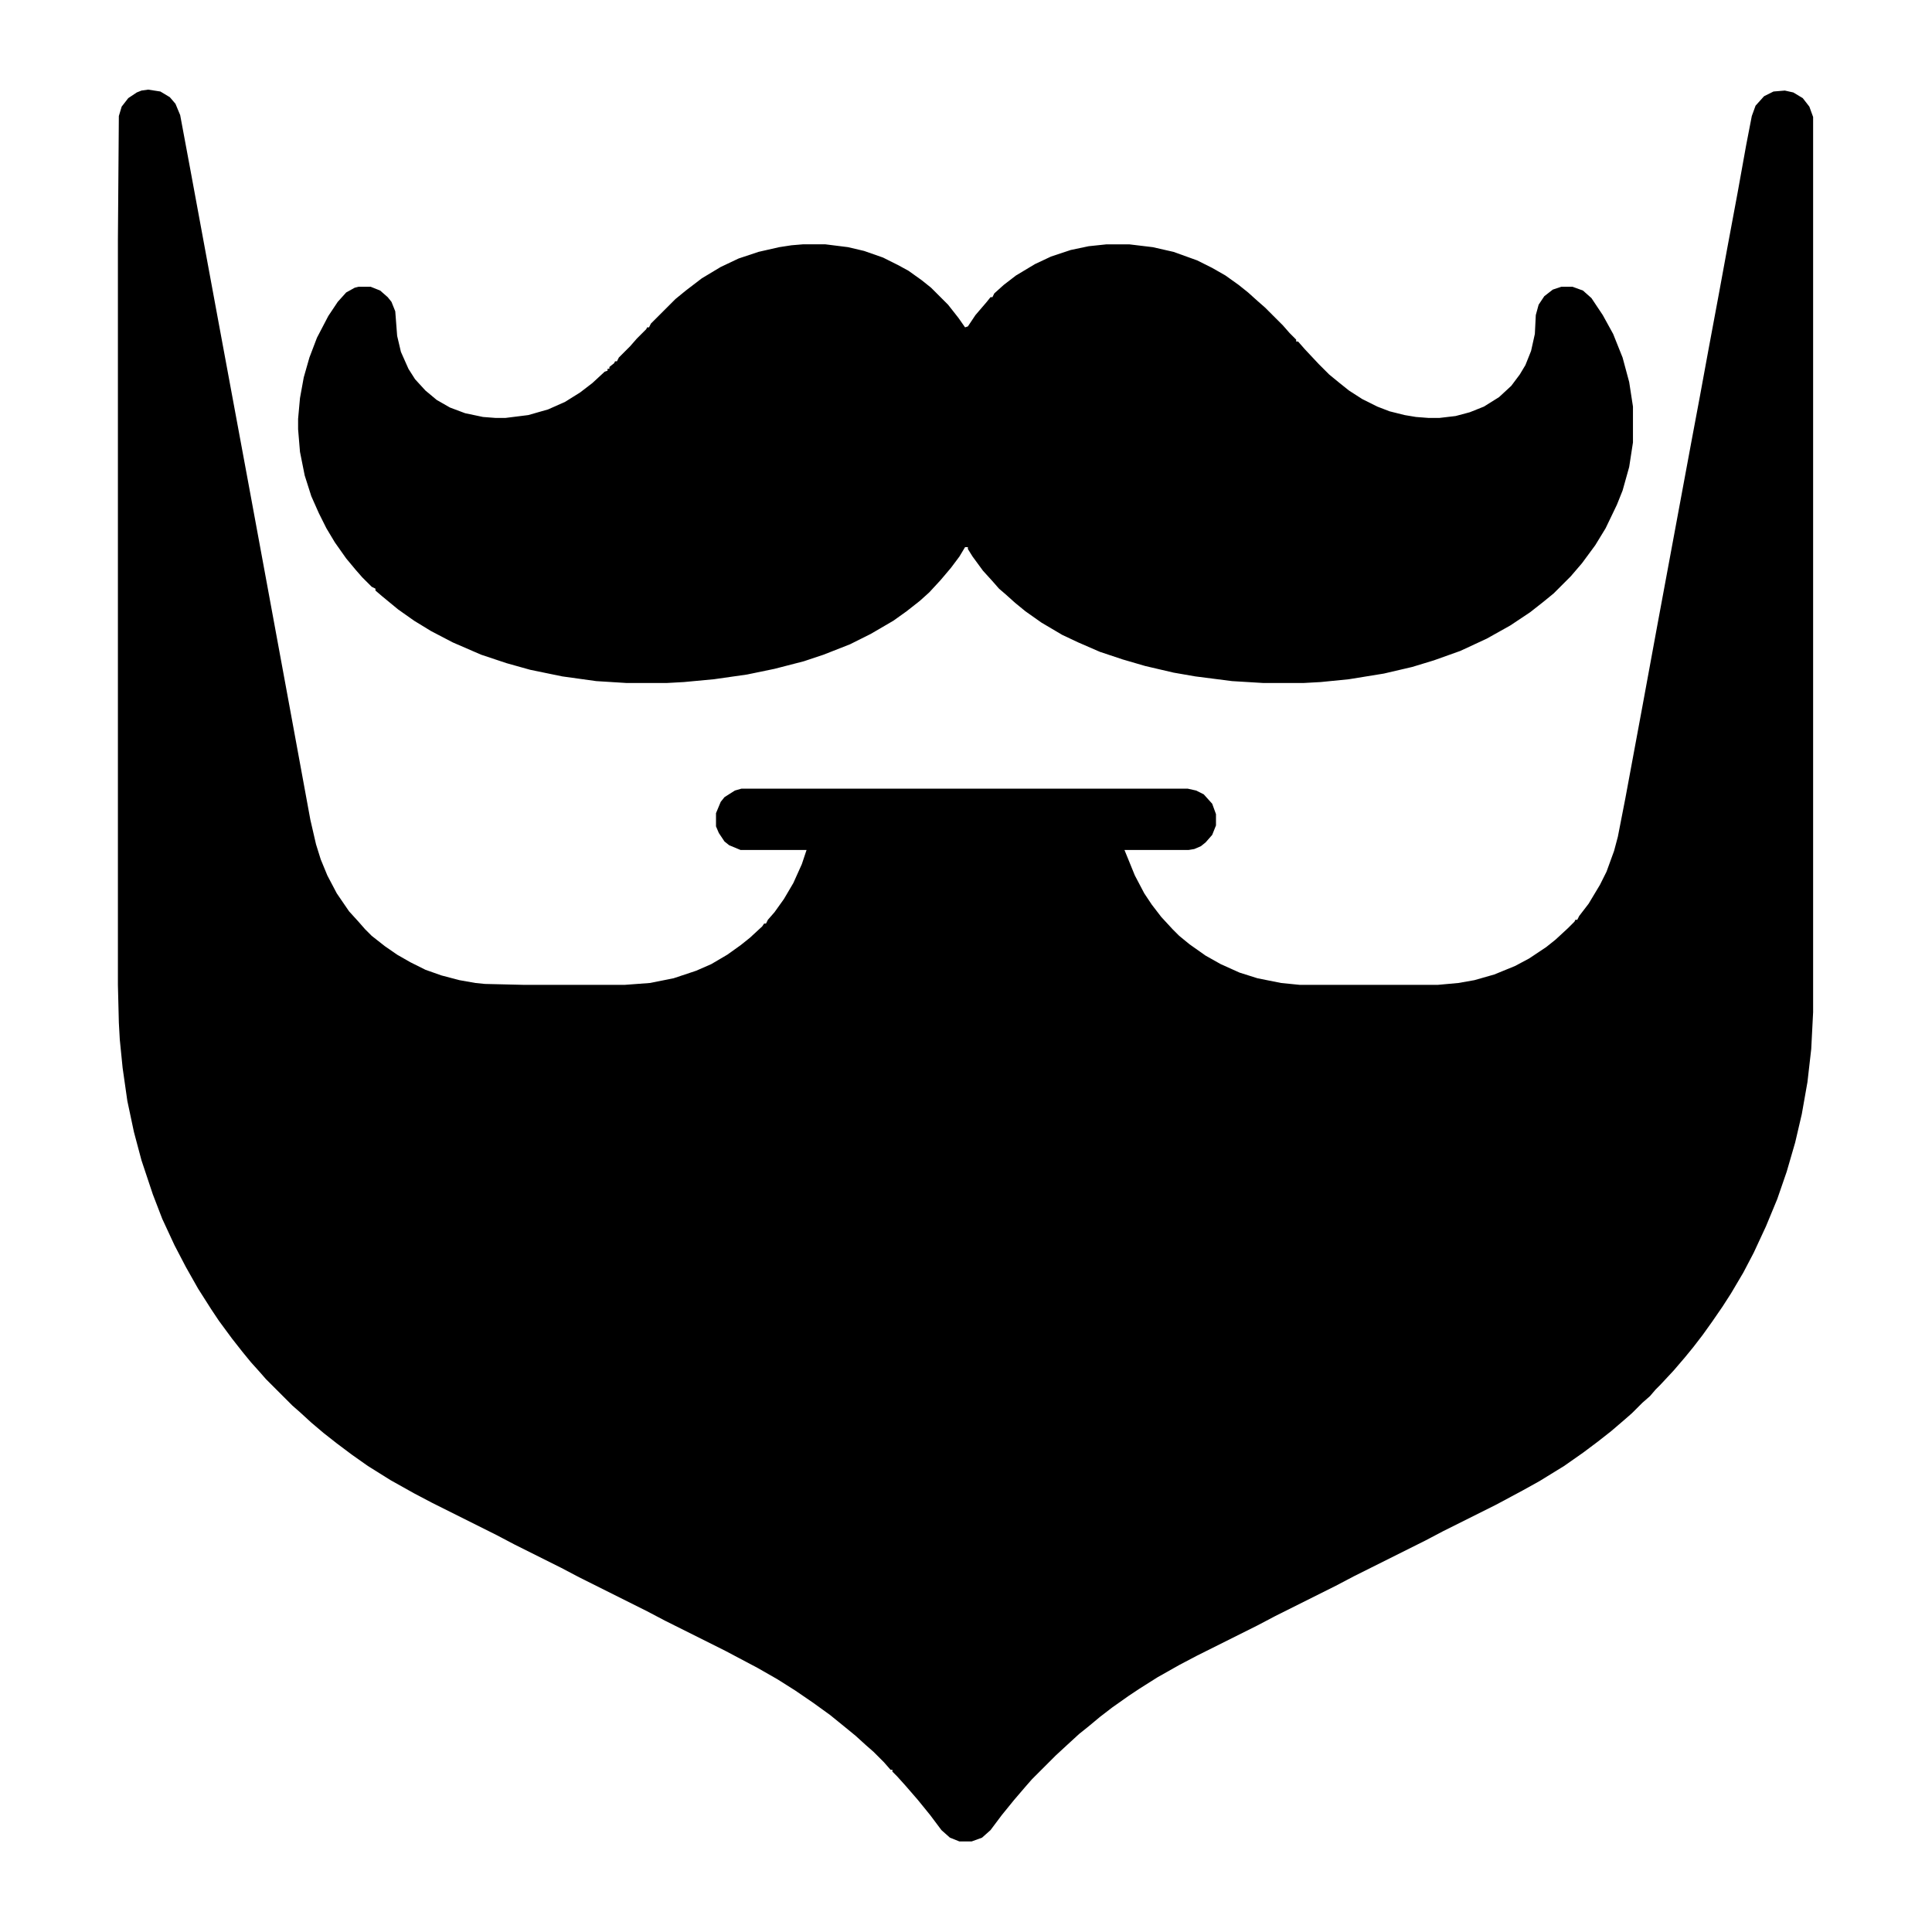 <?xml version="1.0" encoding="UTF-8"?>
<svg version="1.1" viewBox="0 0 2048 2048" width="512" height="512" xmlns="http://www.w3.org/2000/svg">
<path transform="translate(157,95)" d="m0 0 13 2 10 6 6 7 5 12 11 59 29 157 33 178 19 103 28 152 18 98 6 26 5 16 7 17 10 19 13 19 10 11 7 8 7 7 14 11 13 9 14 8 16 8 17 6 19 5 17 3 10 1 42 1h106l27-2 25-5 24-8 16-7 17-10 14-10 10-8 13-12 2-3h2l2-4 7-8 10-14 10-17 9-20 5-15h-70l-12-5-5-4-6-9-3-7v-14l5-12 4-5 11-7 7-2h473l9 2 8 4 9 10 4 11v12l-4 10-7 8-5 4-7 3-6 1h-68l11 27 10 19 8 12 10 13 12 13 7 7 11 9 17 12 16 9 20 9 19 6 25 5 20 2h146l22-2 17-3 21-6 22-9 15-8 18-12 10-8 13-12 7-7 1-2h2l2-4 10-13 12-20 7-14 8-22 4-15 8-41 18-97 16-87 36-194 9-48 9-49 11-59 9-49 11-59 9-50 6-31 4-11 9-10 10-5 12-1 9 2 10 6 7 9 4 11v949l-2 39-4 35-6 34-7 30-9 31-10 29-12 29-13 28-11 21-13 22-9 14-11 16-10 14-10 13-9 11-12 14-14 15-5 5-6 7-8 7-11 11-8 7-14 12-14 11-16 12-20 14-26 16-18 10-28 15-56 28-19 10-76 38-19 10-64 32-19 10-64 32-19 10-23 13-19 12-12 8-17 12-13 10-12 10-10 8-12 11-13 12-25 25-7 8-12 14-13 16-12 16-9 8-11 4h-13l-10-4-9-8-12-16-13-16-13-15-9-10-5-5v-2h-2l-7-8-11-11-8-7-11-10-11-9-16-13-18-13-19-13-19-12-21-12-34-18-64-32-19-10-72-36-19-10-50-25-19-10-68-34-19-10-25-14-24-15-17-12-16-12-14-11-13-11-12-11-8-7-28-28-7-8-9-10-9-11-11-14-14-19-8-12-14-22-13-23-12-23-13-28-10-26-12-36-8-30-7-33-5-35-3-30-1-18-1-40v-790l1-131 3-10 7-9 9-6 5-2z"/>
<path transform="translate(851,259)" d="m0 0h24l24 3 17 4 20 7 16 8 11 6 14 10 10 8 18 18 11 14 7 10 3-1 8-12 12-14 4-5h2l2-4 10-9 13-10 20-12 17-8 21-7 19-4 19-2h24l25 3 22 5 25 9 16 8 14 8 14 10 10 8 10 9 8 7 19 19 7 8 7 7v2h2l7 8 15 16 11 11 11 9 10 8 14 9 16 8 13 5 16 4 12 2 13 1h12l17-2 15-4 15-6 16-10 13-12 9-12 6-10 6-15 4-18 1-20 3-11 6-9 9-7 9-3h12l11 4 9 8 12 18 11 20 10 25 7 26 4 26v38l-4 26-7 25-6 15-12 25-11 18-14 19-12 14-18 18-11 9-14 11-21 14-25 14-28 13-28 10-23 7-30 7-37 6-30 3-18 1h-43l-33-2-39-5-23-4-30-7-24-7-24-8-23-10-17-8-22-13-17-12-11-9-10-9-7-6-7-8-10-11-11-15-5-8v-2h-3l-6 10-9 12-11 13-12 13-10 9-14 11-14 10-24 14-22 11-28 11-21 7-31 8-29 6-35 5-32 3-18 1h-43l-32-2-36-5-34-7-25-7-27-9-30-13-23-12-18-11-17-12-17-14-7-6v-2l-4-2-10-10-7-8-10-12-12-17-9-15-8-16-8-18-7-22-5-25-2-24v-11l2-22 4-22 6-21 8-21 12-23 10-15 9-10 9-5 4-1h13l10 4 8 7 4 5 4 10 2 26 4 17 8 18 7 11 11 12 12 10 14 8 16 6 19 4 13 1h11l24-3 21-6 18-8 16-10 13-10 13-12 3-1v-2h2v-2l5-4 1-2h2l2-4 12-12 7-8 10-10 1-2h2l2-4 26-26 11-9 17-13 20-12 19-9 21-7 22-5 13-2z"/>
</svg>
